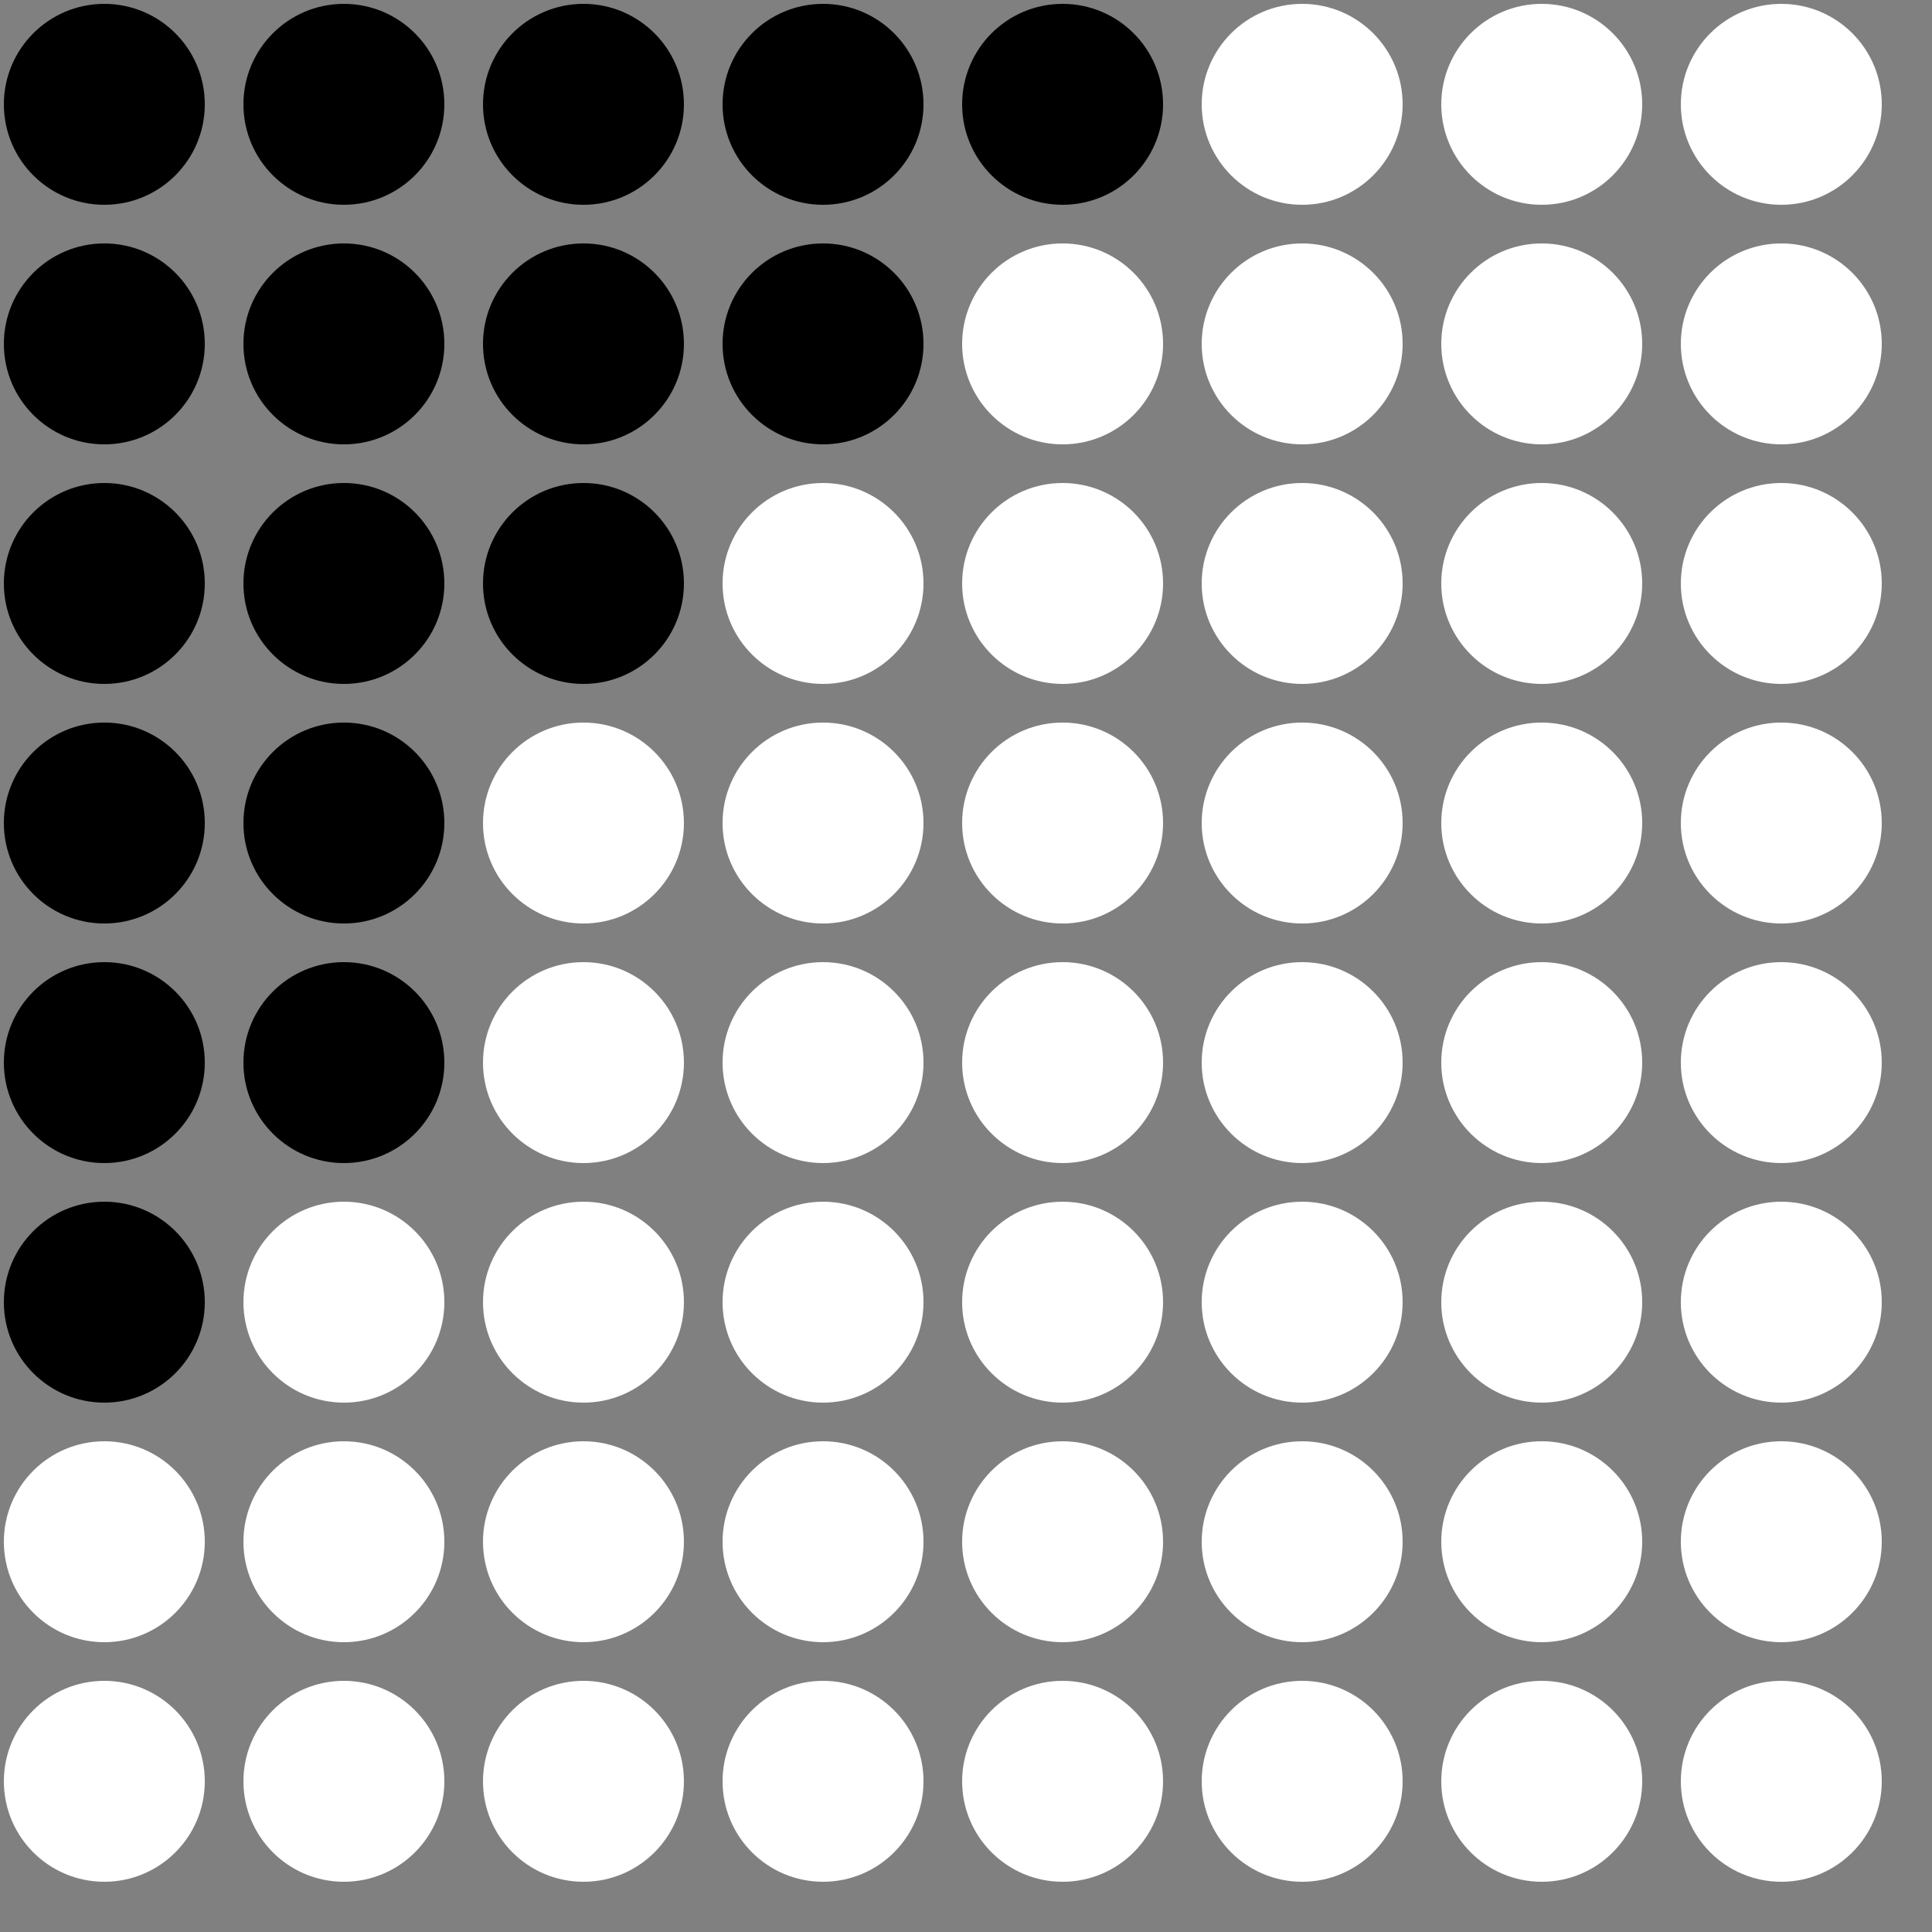 <?xml version="1.0" encoding="UTF-8"?>
<!DOCTYPE svg PUBLIC '-//W3C//DTD SVG 1.0//EN'
          'http://www.w3.org/TR/2001/REC-SVG-20010904/DTD/svg10.dtd'>
<svg xmlns:xlink="http://www.w3.org/1999/xlink" style="fill-opacity:1; color-rendering:auto; color-interpolation:auto; text-rendering:auto; stroke:black; stroke-linecap:square; stroke-miterlimit:10; shape-rendering:auto; stroke-opacity:1; fill:black; stroke-dasharray:none; font-weight:normal; stroke-width:1; font-family:'Dialog'; font-style:normal; stroke-linejoin:miter; font-size:12px; stroke-dashoffset:0; image-rendering:auto;" width="500" height="500" xmlns="http://www.w3.org/2000/svg"
><rect width="100%" height="100%" fill="#808080" stroke="none"/><!--Generated by the Batik Graphics2D SVG Generator--><defs id="genericDefs"
  /><g
  ><g
    ><circle r="26" style="stroke:none;" cx="27" cy="27"
      /><circle r="26" style="stroke:none;" cx="27" transform="translate(62,0)" cy="27"
      /><circle r="26" style="stroke:none;" cx="27" transform="translate(124,0)" cy="27"
      /><circle r="26" style="stroke:none;" cx="27" transform="translate(186,0)" cy="27"
      /><circle r="26" style="stroke:none;" cx="27" transform="translate(248,0)" cy="27"
      /><circle transform="translate(310,0)" style="fill:white; stroke:none;" r="26" cx="27" cy="27"
      /><circle transform="translate(372,0)" style="fill:white; stroke:none;" r="26" cx="27" cy="27"
      /><circle transform="translate(434,0)" style="fill:white; stroke:none;" r="26" cx="27" cy="27"
      /><circle r="26" style="stroke:none;" cx="27" transform="translate(0,62)" cy="27"
      /><circle r="26" style="stroke:none;" cx="27" transform="translate(62,62)" cy="27"
      /><circle r="26" style="stroke:none;" cx="27" transform="translate(124,62)" cy="27"
      /><circle r="26" style="stroke:none;" cx="27" transform="translate(186,62)" cy="27"
      /><circle transform="translate(248,62)" style="fill:white; stroke:none;" r="26" cx="27" cy="27"
      /><circle transform="translate(310,62)" style="fill:white; stroke:none;" r="26" cx="27" cy="27"
      /><circle transform="translate(372,62)" style="fill:white; stroke:none;" r="26" cx="27" cy="27"
      /><circle transform="translate(434,62)" style="fill:white; stroke:none;" r="26" cx="27" cy="27"
      /><circle r="26" style="stroke:none;" cx="27" transform="translate(0,124)" cy="27"
      /><circle r="26" style="stroke:none;" cx="27" transform="translate(62,124)" cy="27"
      /><circle r="26" style="stroke:none;" cx="27" transform="translate(124,124)" cy="27"
      /><circle transform="translate(186,124)" style="fill:white; stroke:none;" r="26" cx="27" cy="27"
      /><circle transform="translate(248,124)" style="fill:white; stroke:none;" r="26" cx="27" cy="27"
      /><circle transform="translate(310,124)" style="fill:white; stroke:none;" r="26" cx="27" cy="27"
      /><circle transform="translate(372,124)" style="fill:white; stroke:none;" r="26" cx="27" cy="27"
      /><circle transform="translate(434,124)" style="fill:white; stroke:none;" r="26" cx="27" cy="27"
      /><circle r="26" style="stroke:none;" cx="27" transform="translate(0,186)" cy="27"
      /><circle r="26" style="stroke:none;" cx="27" transform="translate(62,186)" cy="27"
      /><circle transform="translate(124,186)" style="fill:white; stroke:none;" r="26" cx="27" cy="27"
      /><circle transform="translate(186,186)" style="fill:white; stroke:none;" r="26" cx="27" cy="27"
      /><circle transform="translate(248,186)" style="fill:white; stroke:none;" r="26" cx="27" cy="27"
      /><circle transform="translate(310,186)" style="fill:white; stroke:none;" r="26" cx="27" cy="27"
      /><circle transform="translate(372,186)" style="fill:white; stroke:none;" r="26" cx="27" cy="27"
      /><circle transform="translate(434,186)" style="fill:white; stroke:none;" r="26" cx="27" cy="27"
      /><circle r="26" style="stroke:none;" cx="27" transform="translate(0,248)" cy="27"
      /><circle r="26" style="stroke:none;" cx="27" transform="translate(62,248)" cy="27"
      /><circle transform="translate(124,248)" style="fill:white; stroke:none;" r="26" cx="27" cy="27"
      /><circle transform="translate(186,248)" style="fill:white; stroke:none;" r="26" cx="27" cy="27"
      /><circle transform="translate(248,248)" style="fill:white; stroke:none;" r="26" cx="27" cy="27"
      /><circle transform="translate(310,248)" style="fill:white; stroke:none;" r="26" cx="27" cy="27"
      /><circle transform="translate(372,248)" style="fill:white; stroke:none;" r="26" cx="27" cy="27"
      /><circle transform="translate(434,248)" style="fill:white; stroke:none;" r="26" cx="27" cy="27"
      /><circle r="26" style="stroke:none;" cx="27" transform="translate(0,310)" cy="27"
      /><circle transform="translate(62,310)" style="fill:white; stroke:none;" r="26" cx="27" cy="27"
      /><circle transform="translate(124,310)" style="fill:white; stroke:none;" r="26" cx="27" cy="27"
      /><circle transform="translate(186,310)" style="fill:white; stroke:none;" r="26" cx="27" cy="27"
      /><circle transform="translate(248,310)" style="fill:white; stroke:none;" r="26" cx="27" cy="27"
      /><circle transform="translate(310,310)" style="fill:white; stroke:none;" r="26" cx="27" cy="27"
      /><circle transform="translate(372,310)" style="fill:white; stroke:none;" r="26" cx="27" cy="27"
      /><circle transform="translate(434,310)" style="fill:white; stroke:none;" r="26" cx="27" cy="27"
      /><circle transform="translate(0,372)" style="fill:white; stroke:none;" r="26" cx="27" cy="27"
      /><circle transform="translate(62,372)" style="fill:white; stroke:none;" r="26" cx="27" cy="27"
      /><circle transform="translate(124,372)" style="fill:white; stroke:none;" r="26" cx="27" cy="27"
      /><circle transform="translate(186,372)" style="fill:white; stroke:none;" r="26" cx="27" cy="27"
      /><circle transform="translate(248,372)" style="fill:white; stroke:none;" r="26" cx="27" cy="27"
      /><circle transform="translate(310,372)" style="fill:white; stroke:none;" r="26" cx="27" cy="27"
      /><circle transform="translate(372,372)" style="fill:white; stroke:none;" r="26" cx="27" cy="27"
      /><circle transform="translate(434,372)" style="fill:white; stroke:none;" r="26" cx="27" cy="27"
      /><circle transform="translate(0,434)" style="fill:white; stroke:none;" r="26" cx="27" cy="27"
      /><circle transform="translate(62,434)" style="fill:white; stroke:none;" r="26" cx="27" cy="27"
      /><circle transform="translate(124,434)" style="fill:white; stroke:none;" r="26" cx="27" cy="27"
      /><circle transform="translate(186,434)" style="fill:white; stroke:none;" r="26" cx="27" cy="27"
      /><circle transform="translate(248,434)" style="fill:white; stroke:none;" r="26" cx="27" cy="27"
      /><circle transform="translate(310,434)" style="fill:white; stroke:none;" r="26" cx="27" cy="27"
      /><circle transform="translate(372,434)" style="fill:white; stroke:none;" r="26" cx="27" cy="27"
      /><circle transform="translate(434,434)" style="fill:white; stroke:none;" r="26" cx="27" cy="27"
    /></g
  ></g
></svg
>
